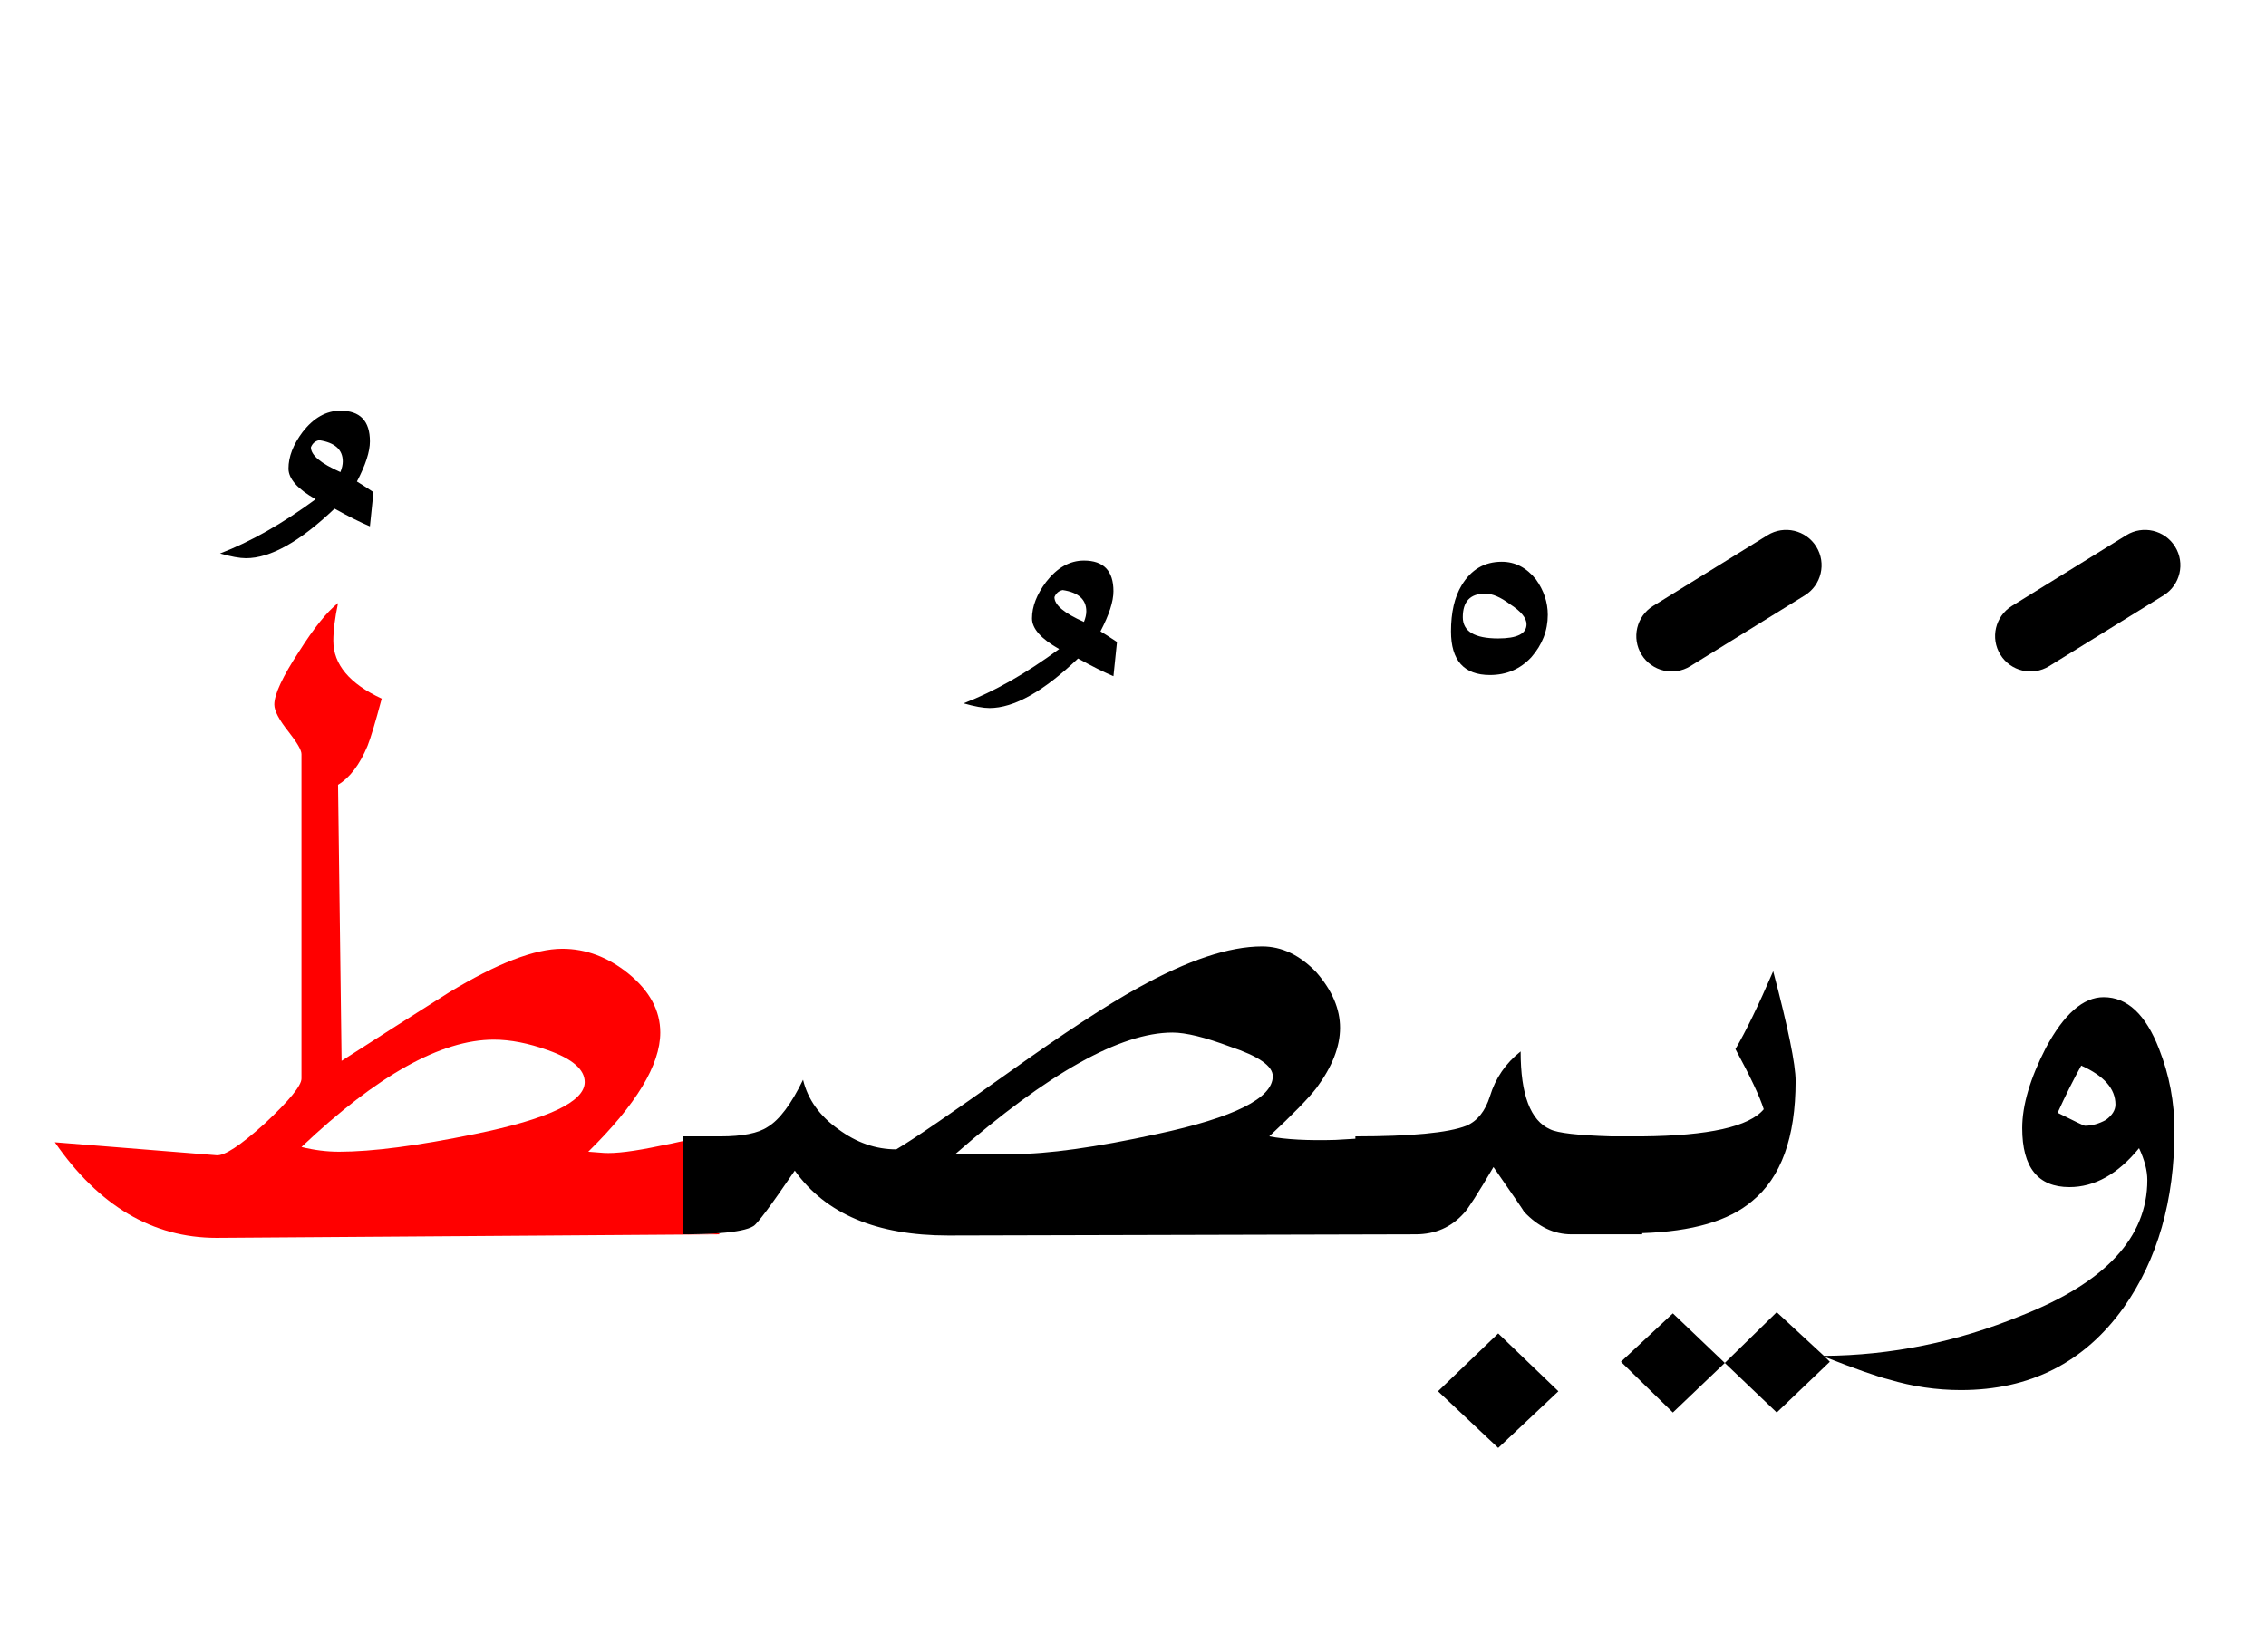 <?xml version="1.0" encoding="UTF-8" standalone="no"?><!DOCTYPE svg PUBLIC "-//W3C//DTD SVG 1.1//EN" "http://www.w3.org/Graphics/SVG/1.1/DTD/svg11.dtd"><svg width="100%" height="100%" viewBox="0 0 96 70" version="1.1" xmlns="http://www.w3.org/2000/svg" xmlns:xlink="http://www.w3.org/1999/xlink" xml:space="preserve" xmlns:serif="http://www.serif.com/" style="fill-rule:evenodd;clip-rule:evenodd;stroke-linejoin:round;stroke-miterlimit:2;"><g><path d="M90.083,22.678l-4.85,3c-0.704,0.436 -0.922,1.361 -0.486,2.065c0.435,0.704 1.36,0.922 2.064,0.486l4.85,-3c0.704,-0.435 0.923,-1.36 0.487,-2.064c-0.435,-0.704 -1.361,-0.922 -2.065,-0.487Zm-15.2,0l-4.85,3c-0.704,0.436 -0.922,1.361 -0.486,2.065c0.435,0.704 1.36,0.922 2.064,0.486l4.85,-3c0.704,-0.435 0.923,-1.36 0.487,-2.064c-0.435,-0.704 -1.361,-0.922 -2.065,-0.487Z"/><path d="M27.972,43.754c0,-0.933 -0.45,-1.767 -1.35,-2.5c-0.867,-0.7 -1.8,-1.05 -2.8,-1.05c-1.167,-0 -2.767,0.617 -4.8,1.85c-1.533,0.967 -3.05,1.933 -4.55,2.9l-0.15,-11.7c0.5,-0.3 0.917,-0.85 1.25,-1.65c0.133,-0.333 0.333,-1 0.6,-2c-1.367,-0.633 -2.05,-1.45 -2.05,-2.45c0,-0.433 0.067,-0.967 0.2,-1.6c-0.467,0.367 -1.017,1.05 -1.65,2.05c-0.7,1.067 -1.05,1.817 -1.05,2.25c0,0.267 0.2,0.65 0.6,1.15c0.367,0.467 0.55,0.783 0.55,0.95l0,13.75c0,0.3 -0.517,0.933 -1.55,1.9c-1.033,0.933 -1.717,1.383 -2.05,1.35l-6.85,-0.55c1.867,2.7 4.15,4.05 6.85,4.05l21.3,-0.15l0,-0.05c-0.43,0.033 -0.947,0.05 -1.55,0.05l0,-3.95c-0.285,0.067 -0.601,0.134 -0.95,0.2c-1.1,0.233 -1.9,0.333 -2.4,0.3l-0.65,-0.05c2.033,-2 3.05,-3.683 3.05,-5.05Zm-3.2,2.1c0,0.833 -1.55,1.567 -4.65,2.2c-2.433,0.5 -4.35,0.75 -5.75,0.75c-0.533,-0 -1.067,-0.067 -1.6,-0.2c3.2,-3.033 5.917,-4.55 8.15,-4.55c0.7,-0 1.467,0.15 2.3,0.45c1.033,0.367 1.55,0.817 1.55,1.35Z" style="fill:#f00;fill-rule:nonzero;"/><path d="M66.022,58.954l-2.55,-2.45l-2.55,2.45l2.55,2.4l2.55,-2.4Zm9.25,-3.35l-2.2,2.15l2.2,2.1l2.25,-2.15l-0.2,-0.2c1.295,0.507 2.195,0.824 2.7,0.95c1,0.3 2.017,0.45 3.05,0.45c2.933,-0 5.233,-1.167 6.9,-3.5c1.433,-2.033 2.15,-4.533 2.15,-7.5c0,-1.2 -0.217,-2.35 -0.65,-3.45c-0.567,-1.467 -1.35,-2.2 -2.35,-2.2c-0.867,-0 -1.683,0.717 -2.45,2.15c-0.667,1.3 -1,2.433 -1,3.4c0,1.667 0.667,2.5 2,2.5c1.067,-0 2.05,-0.55 2.95,-1.65c0.233,0.5 0.35,0.95 0.35,1.35c0,2.433 -1.783,4.35 -5.35,5.75c-2.721,1.115 -5.504,1.681 -8.35,1.7l-2,-1.85Zm-2.2,2.15l-2.2,-2.1l-2.2,2.05l2.2,2.15l2.2,-2.1Zm0.45,-13.3c0.633,1.167 1.033,2.017 1.2,2.55c-0.617,0.74 -2.334,1.124 -5.15,1.15l-1.3,-0c-1.42,-0.043 -2.286,-0.143 -2.6,-0.3c-0.833,-0.367 -1.25,-1.467 -1.25,-3.3c-0.633,0.5 -1.067,1.133 -1.3,1.9c-0.2,0.633 -0.533,1.05 -1,1.25c-0.767,0.3 -2.333,0.45 -4.7,0.45l0,0.1c-0.259,0.017 -0.542,0.033 -0.85,0.05c-1.167,0.033 -2.1,-0.017 -2.8,-0.15c1,-0.933 1.667,-1.617 2,-2.05c0.667,-0.9 1,-1.75 1,-2.55c0,-0.8 -0.333,-1.583 -1,-2.35c-0.7,-0.733 -1.467,-1.1 -2.3,-1.1c-1.4,-0 -3.15,0.583 -5.25,1.75c-1.333,0.733 -3.167,1.933 -5.5,3.6c-2.433,1.733 -4.017,2.817 -4.75,3.25c-0.867,-0 -1.683,-0.283 -2.45,-0.85c-0.8,-0.567 -1.3,-1.267 -1.5,-2.1c-0.5,1.033 -1,1.7 -1.5,2c-0.4,0.267 -1.067,0.4 -2,0.4l-1.6,-0l0,4.15c0.603,-0 1.12,-0.017 1.55,-0.05c0.735,-0.053 1.219,-0.153 1.45,-0.3c0.167,-0.1 0.75,-0.883 1.75,-2.35c1.3,1.833 3.467,2.75 6.5,2.75l19.8,-0.05c0.833,-0 1.517,-0.3 2.05,-0.9c0.167,-0.167 0.583,-0.817 1.25,-1.95c0.833,1.2 1.267,1.833 1.3,1.9c0.6,0.633 1.267,0.95 2,0.95l3,-0l0,-0.05c2.12,-0.068 3.67,-0.518 4.65,-1.35c1.233,-1 1.85,-2.7 1.85,-5.1c0,-0.7 -0.317,-2.25 -0.95,-4.65c-0.633,1.467 -1.167,2.567 -1.6,3.3Zm-21.4,-0.1c1.2,0.4 1.8,0.817 1.8,1.25c0,0.933 -1.633,1.75 -4.9,2.45c-2.6,0.567 -4.633,0.85 -6.1,0.85l-2.45,-0c3.933,-3.433 7,-5.15 9.2,-5.15c0.567,-0 1.383,0.2 2.45,0.6Zm36.05,0.8c0.967,0.433 1.45,0.983 1.45,1.65c0,0.233 -0.133,0.45 -0.4,0.65c-0.3,0.167 -0.6,0.25 -0.9,0.25c-0.033,-0 -0.417,-0.183 -1.15,-0.55c0.333,-0.733 0.667,-1.4 1,-2Zm-42.25,-21.4c-0.6,-0 -1.133,0.3 -1.6,0.9c-0.4,0.533 -0.6,1.05 -0.6,1.55c0,0.433 0.383,0.867 1.15,1.3c-1.4,1.033 -2.75,1.8 -4.05,2.3c0.467,0.133 0.833,0.2 1.1,0.2c1.033,-0 2.283,-0.7 3.75,-2.1c0.6,0.333 1.1,0.583 1.5,0.75l0.15,-1.45c-0.3,-0.2 -0.533,-0.35 -0.7,-0.45c0.367,-0.7 0.55,-1.267 0.55,-1.7c0,-0.867 -0.417,-1.3 -1.25,-1.3Zm17.7,0.05c-0.733,-0 -1.3,0.333 -1.7,1c-0.3,0.5 -0.45,1.15 -0.45,1.95c0,1.233 0.55,1.85 1.65,1.85c0.7,-0 1.283,-0.25 1.75,-0.75c0.467,-0.533 0.7,-1.133 0.7,-1.8c0,-0.533 -0.167,-1.033 -0.5,-1.5c-0.4,-0.5 -0.883,-0.75 -1.45,-0.75Zm0.35,1.8c0.467,0.3 0.7,0.583 0.7,0.85c0,0.4 -0.4,0.6 -1.2,0.6c-1,-0 -1.5,-0.3 -1.5,-0.9c0,-0.667 0.317,-1 0.95,-1c0.3,-0 0.65,0.15 1.05,0.45Zm-17.95,0.3c0,0.133 -0.033,0.283 -0.1,0.45c-0.833,-0.367 -1.25,-0.717 -1.25,-1.05c0.067,-0.167 0.183,-0.267 0.35,-0.3c0.667,0.1 1,0.4 1,0.9Zm-31.6,-8.5c-0.6,-0 -1.133,0.3 -1.6,0.9c-0.4,0.533 -0.6,1.05 -0.6,1.55c0,0.433 0.383,0.867 1.15,1.3c-1.4,1.033 -2.75,1.8 -4.05,2.3c0.467,0.133 0.833,0.2 1.1,0.2c1.033,-0 2.283,-0.7 3.75,-2.1c0.6,0.333 1.1,0.583 1.5,0.75l0.15,-1.45c-0.3,-0.2 -0.533,-0.35 -0.7,-0.45c0.367,-0.7 0.55,-1.267 0.55,-1.7c0,-0.867 -0.417,-1.3 -1.25,-1.3Zm-1.25,1.55c0.067,-0.167 0.183,-0.267 0.35,-0.3c0.667,0.1 1,0.4 1,0.9c0,0.133 -0.033,0.283 -0.1,0.45c-0.833,-0.367 -1.25,-0.717 -1.25,-1.05Z" style="fill-rule:nonzero;"/></g></svg>